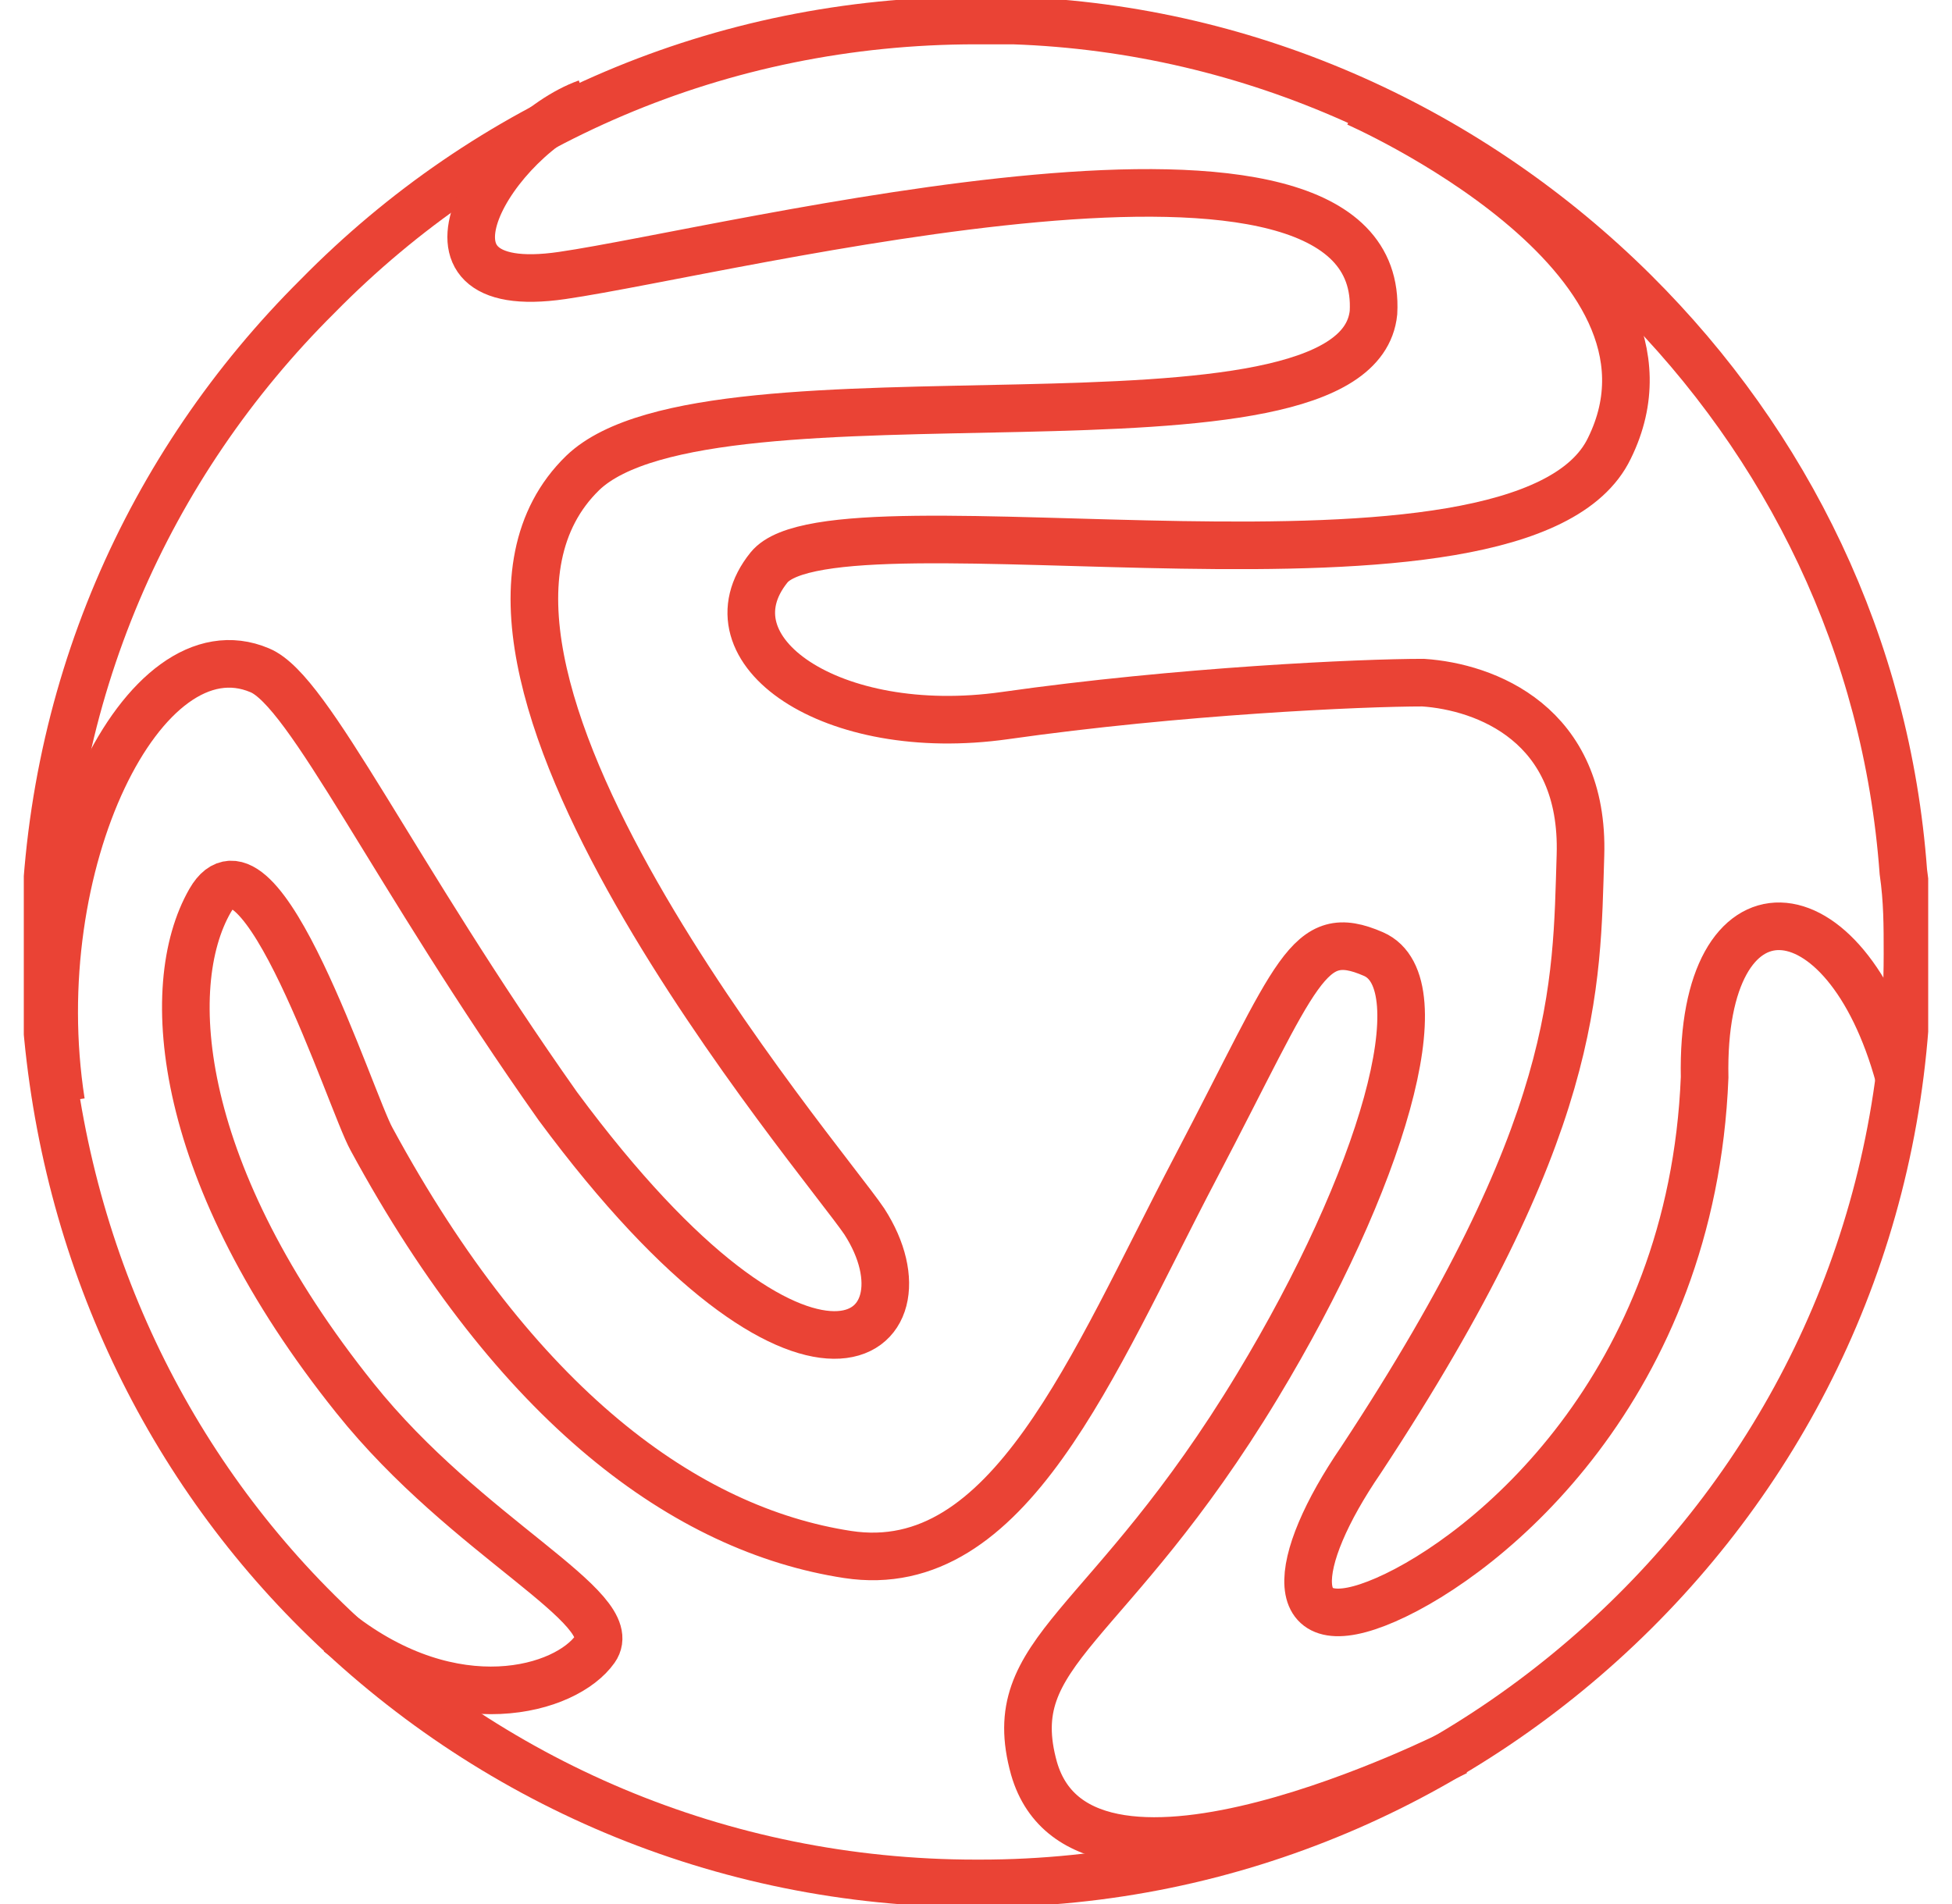 <svg width="41" height="40" viewBox="0 0 41 40" fill="none" xmlns="http://www.w3.org/2000/svg">
<g clip-path="url(#clip0_135_944)">
<path d="M40.065 20.042C40.065 25.485 37.891 30.323 34.326 33.865C30.761 37.407 25.891 39.567 20.587 39.567H20.5C15.109 39.567 10.239 37.407 6.674 33.865C3.283 30.496 1.196 25.917 0.935 20.82C0.935 20.561 0.935 20.302 0.935 20.042C0.935 14.6 3.109 9.762 6.674 6.219C10.239 2.591 15.109 0.431 20.5 0.431C20.761 0.431 21.022 0.431 21.283 0.431C26.326 0.604 30.935 2.764 34.326 6.133C37.544 9.33 39.63 13.563 39.978 18.314C40.065 18.919 40.065 19.438 40.065 20.042Z" stroke="#EA4335" stroke-miterlimit="10"/>
<path d="M12.327 2.16C10.414 2.851 8.24 6.307 11.805 5.788C15.37 5.27 29.11 1.728 28.849 6.566C28.501 10.022 14.936 7.343 12.24 9.935C8.24 13.823 17.283 24.363 18.153 25.659C19.718 28.078 17.023 30.41 11.718 23.24C8.24 18.315 6.501 14.514 5.457 14.082C3.023 13.045 0.501 18.143 1.283 23.153" stroke="#EA4335" stroke-miterlimit="10"/>
<path d="M28.5 2.16C28.5 2.16 35.804 5.356 33.804 9.417C31.978 13.218 17.544 10.194 16.152 11.922C14.761 13.65 17.456 15.551 21.109 15.033C24.761 14.514 28.587 14.341 29.891 14.341C31.196 14.428 33.283 15.205 33.196 17.97C33.109 20.734 33.196 23.672 28.587 30.67C27.109 32.83 26.935 34.557 29.109 33.607C31.283 32.657 35.544 29.115 35.804 22.635C35.717 18.315 38.761 18.488 39.891 22.635" stroke="#EA4335" stroke-miterlimit="10"/>
<path d="M30.587 36.803C30.587 36.803 22.761 40.778 21.718 37.149C21.022 34.644 23.283 34.298 26.413 29.114C29.022 24.795 30.239 20.648 28.848 20.043C27.457 19.439 27.283 20.389 25.109 24.536C22.935 28.683 21.196 33.175 17.804 32.657C14.413 32.138 10.848 29.547 7.804 23.931C7.37 23.153 5.457 17.106 4.413 18.92C3.37 20.734 3.717 24.708 7.457 29.374C9.804 32.311 13.109 33.78 12.5 34.644C11.891 35.508 9.544 36.199 7.109 34.298" stroke="#EA4335" stroke-miterlimit="10"/>
</g>
<defs>
<clipPath id="clip0_135_944">
<rect width="40" height="40" fill="white" transform="translate(0.5)"/>
</clipPath>
</defs>
</svg>
